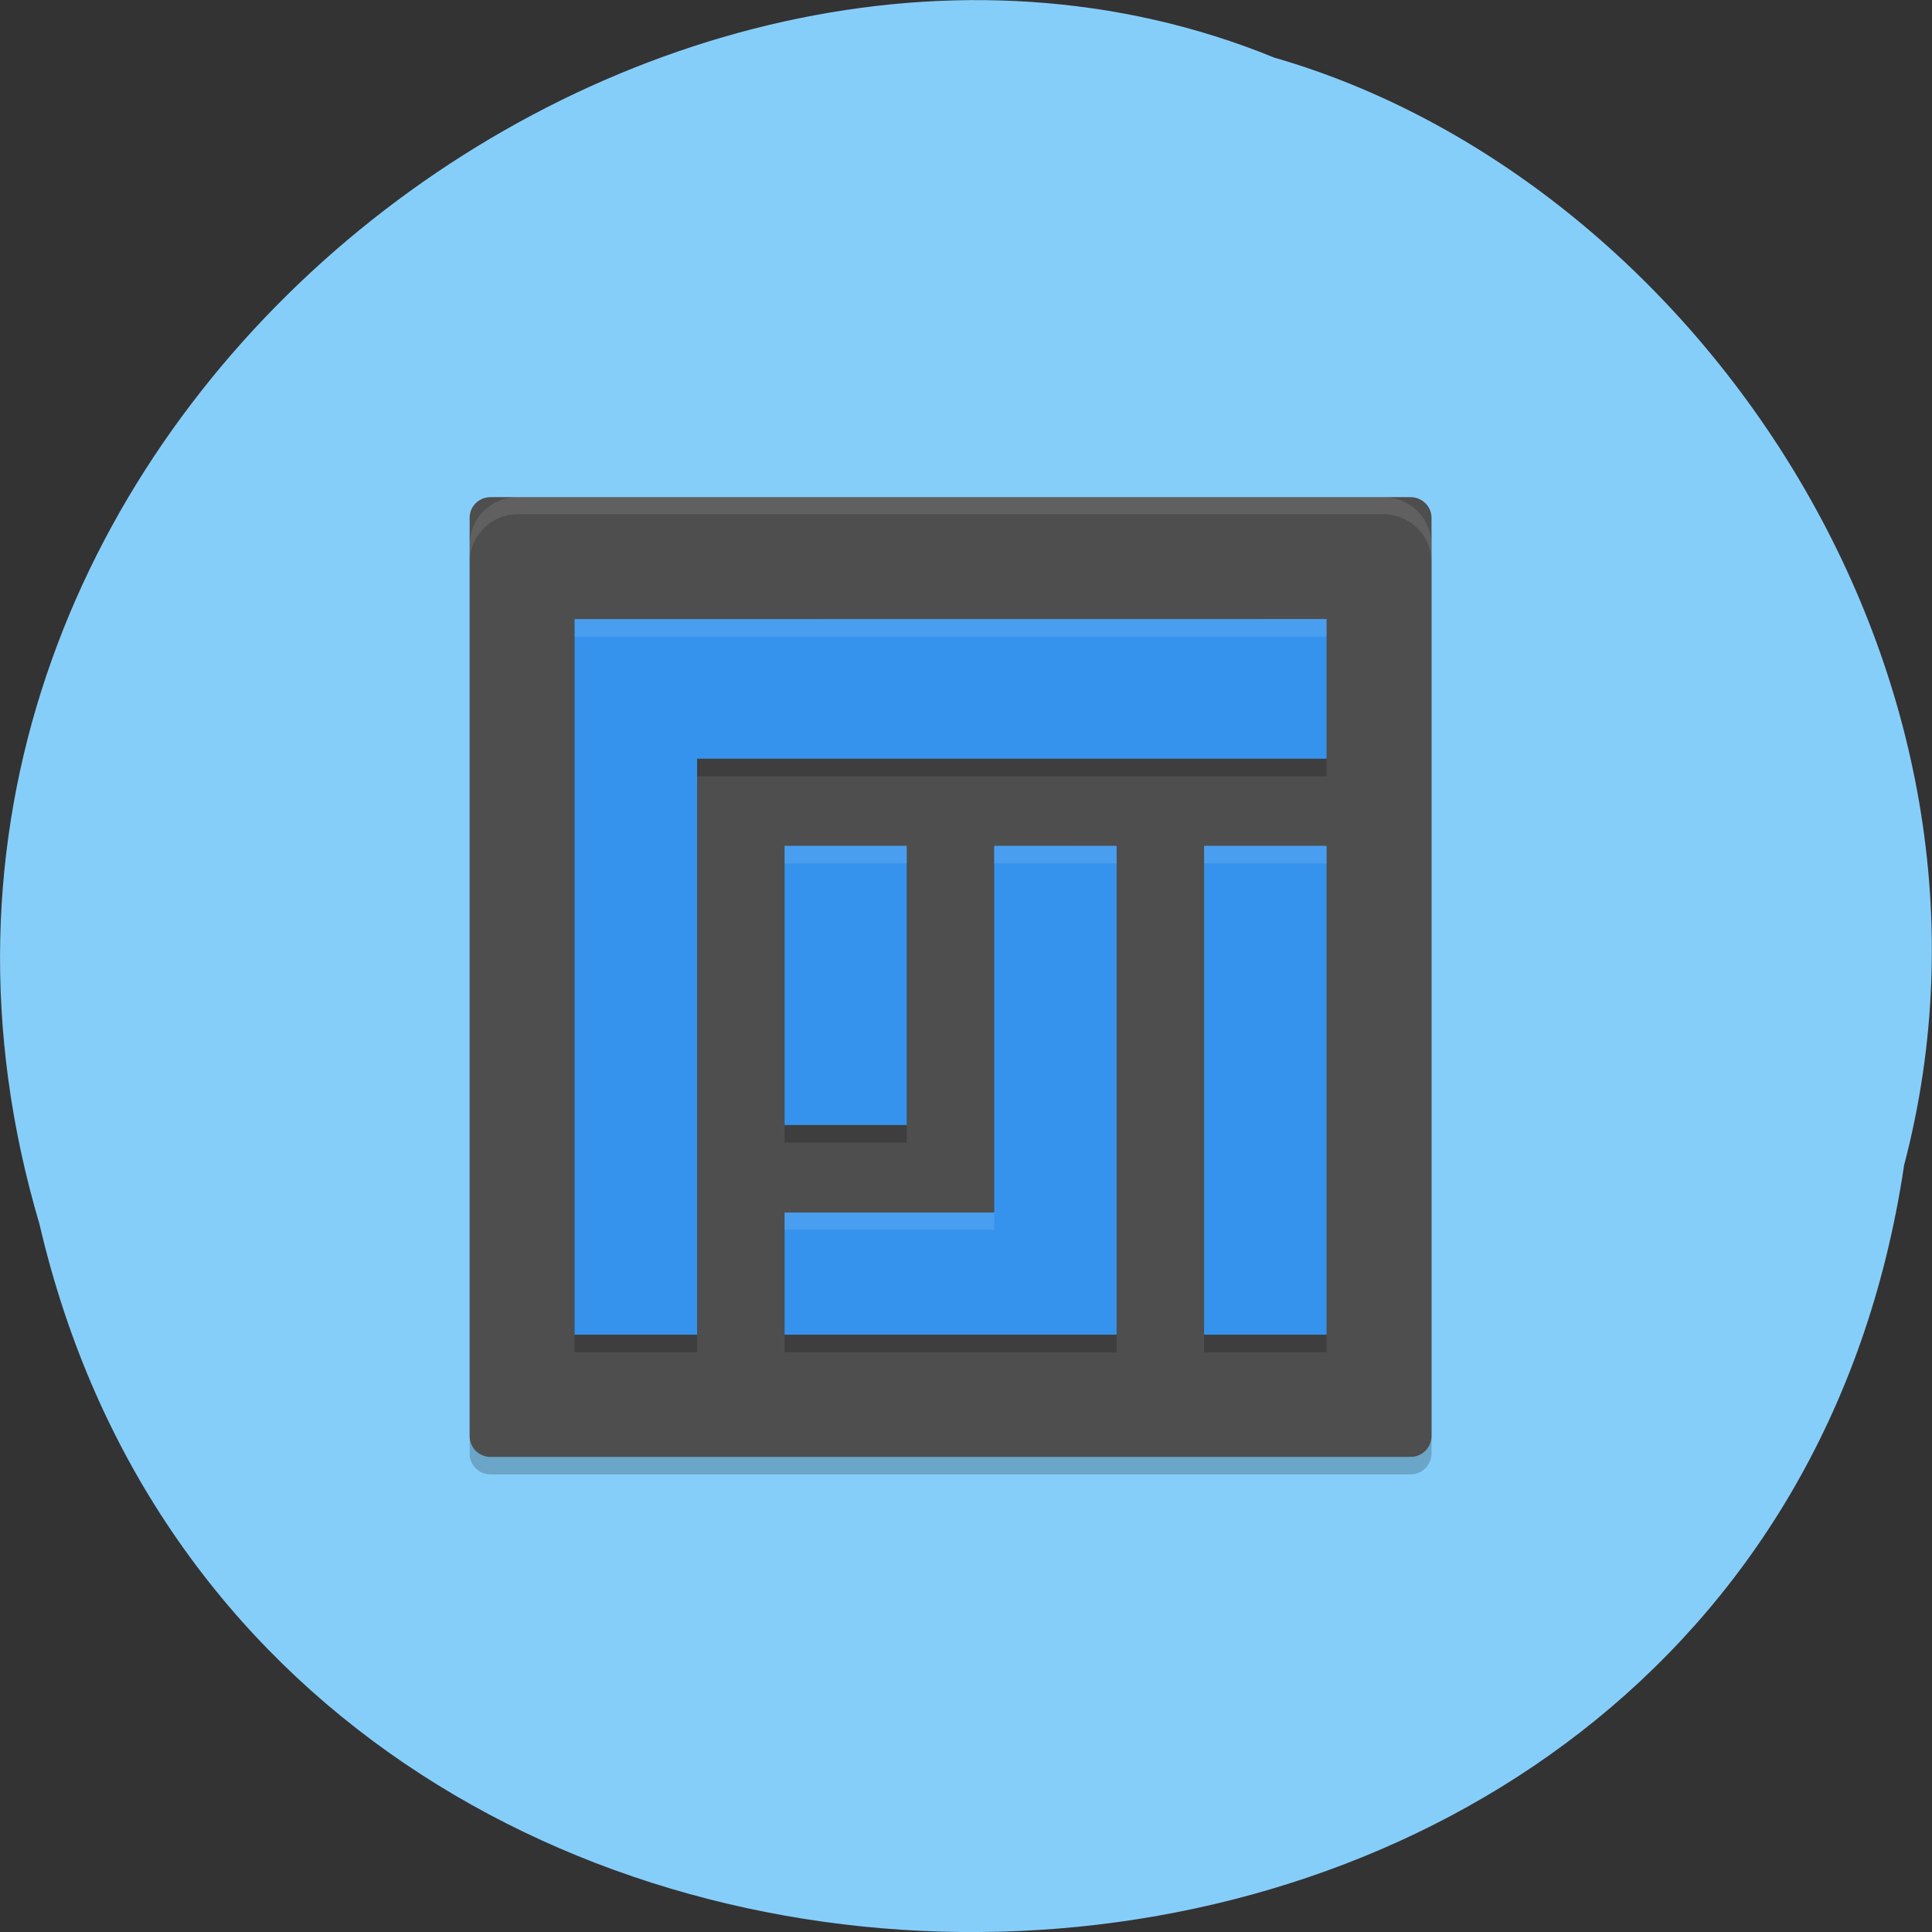 <svg xmlns="http://www.w3.org/2000/svg" viewBox="0 0 22 22"><rect x="0" y="0" width="22" height="22" fill="#333333" stroke="none"/><path d="m 21.68 13.285 c -1.707 11.336 -18.668 11.676 -21.23 0.656 c -2.641 -8.918 6.914 -16.207 14.06 -13.285 c 4.785 1.379 8.648 7.03 7.168 12.629" fill="#86cefa"/><path d="m 16.301 16.551 v -10.457 c 0 -0.133 -0.109 -0.238 -0.238 -0.238 h -10.477 c -0.133 0 -0.238 0.105 -0.238 0.238 v 10.457 c 0 0.133 0.105 0.238 0.238 0.238 h 10.477 c 0.129 0 0.238 -0.105 0.238 -0.238" fill-opacity="0.2"/><path d="m 16.301 16.352 v -10.457 c 0 -0.129 -0.109 -0.234 -0.238 -0.234 h -10.477 c -0.133 0 -0.238 0.105 -0.238 0.234 v 10.457 c 0 0.133 0.105 0.238 0.238 0.238 h 10.477 c 0.129 0 0.238 -0.105 0.238 -0.238" fill="#4e4e4e"/><path d="m 6.543 7.25 v 8.148 h 1.395 v -6.559 h 7.168 v -1.59 m -6.172 2.582 v 3.18 h 1.391 v -3.18 m 0.996 0 v 4.172 h -2.387 v 1.395 h 3.781 v -5.566 m 0.996 0 v 5.566 h 1.395 v -5.566" fill-opacity="0.2"/><path d="m 6.543 7.05 v 8.148 h 1.395 v -6.559 h 7.168 v -1.59 m -6.172 2.582 v 3.18 h 1.391 v -3.18 m 0.996 0 v 4.176 h -2.387 v 1.391 h 3.781 v -5.566 m 0.996 0 v 5.566 h 1.395 v -5.566" fill="#3693ed"/><g fill="#fff" fill-opacity="0.102"><path d="m 5.895 5.66 c -0.301 0 -0.547 0.242 -0.547 0.543 v 0.199 c 0 -0.301 0.246 -0.547 0.547 -0.547 h 9.855 c 0.305 0 0.551 0.246 0.551 0.547 v -0.199 c 0 -0.301 -0.246 -0.543 -0.551 -0.543"/><path d="m 6.543 7.05 v 0.199 h 8.563 v -0.199 m -6.172 2.582 v 0.199 h 1.391 v -0.199 m 0.996 0 v 0.199 h 1.395 v -0.199 m 0.996 0 v 0.199 h 1.395 v -0.199 m -6.172 4.176 v 0.195 h 2.387 v -0.195"/></g></svg>
